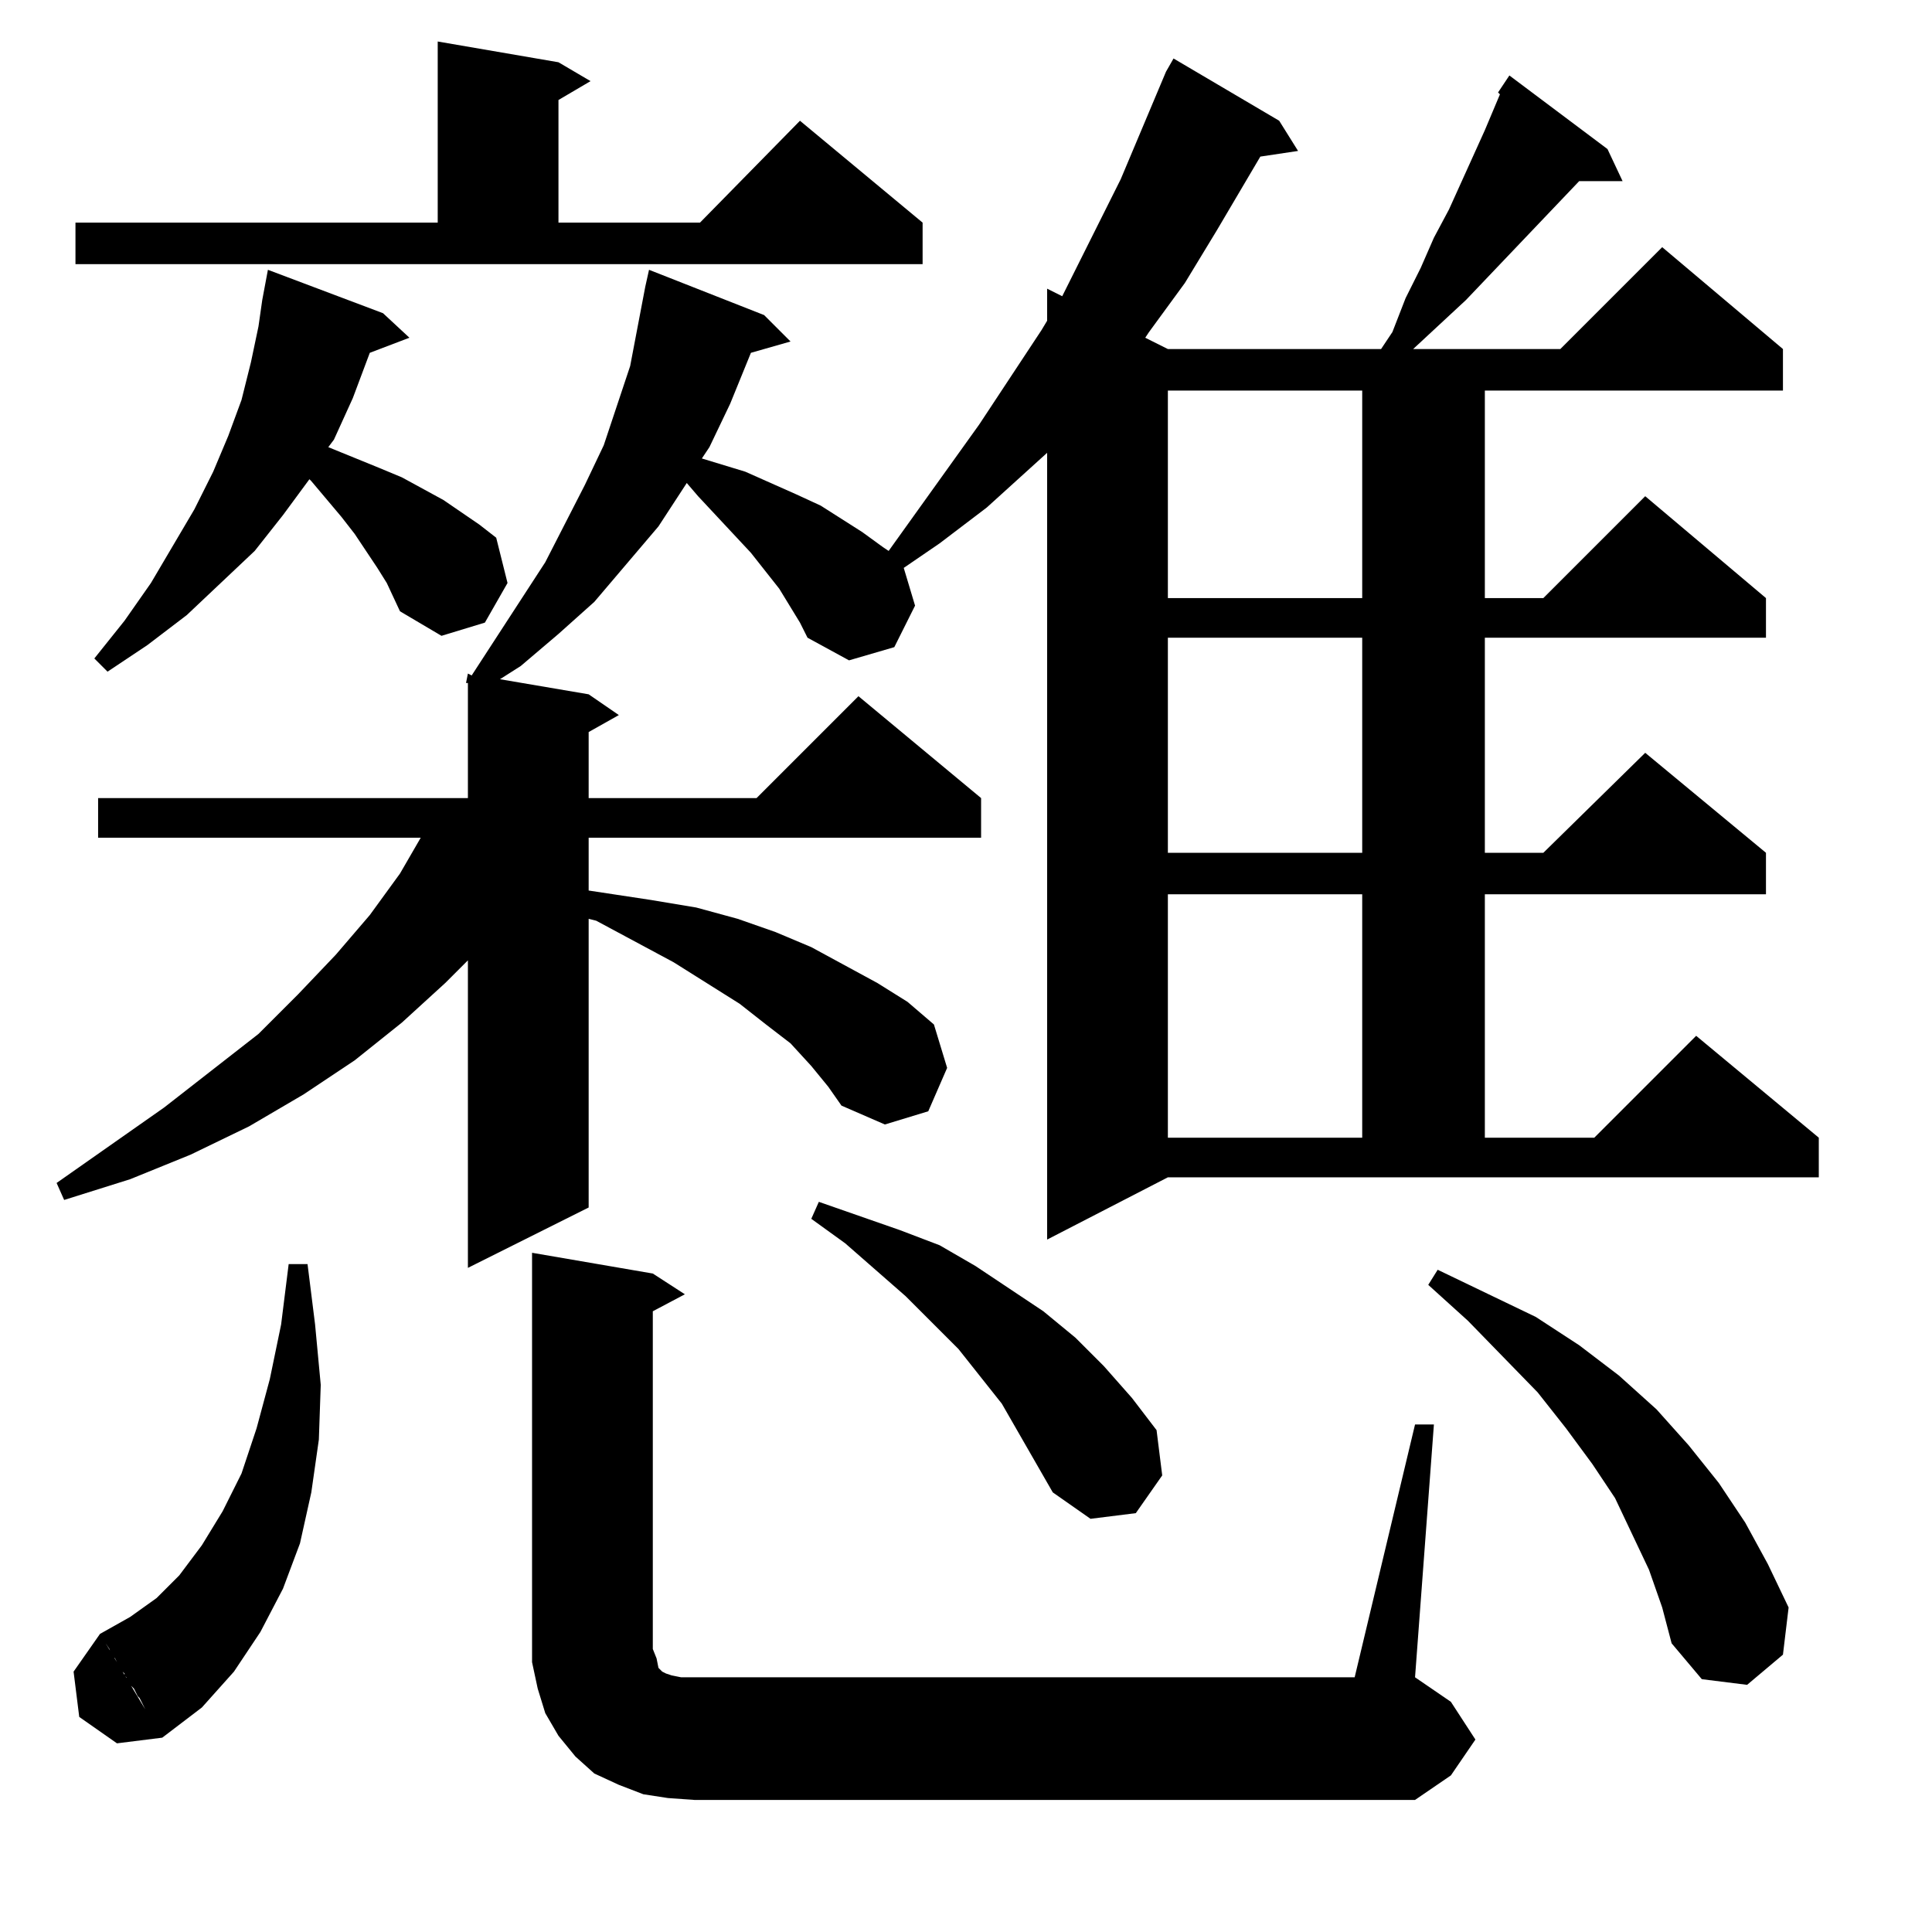 <?xml version="1.0" standalone="no"?>
<!DOCTYPE svg PUBLIC "-//W3C//DTD SVG 1.1//EN" "http://www.w3.org/Graphics/SVG/1.1/DTD/svg11.dtd" >
<svg xmlns="http://www.w3.org/2000/svg" xmlns:xlink="http://www.w3.org/1999/xlink" version="1.1" viewBox="0 -144 1024 1024">
  <g transform="matrix(1 0 0 -1 0 880)">
   <path fill="currentColor"
d="M282 360l64 -11l17 -11l-17 -9v-179l2 -5l1 -5l2 -2l2 -1l3 -1l5 -1h7h350l32 134h10l-10 -134l19 -13l13 -20l-13 -19l-19 -13h-382l-14 1l-13 2l-13 5l-13 6l-10 9l-9 11l-7 12l-4 13l-3 14v13v204zM53 158l33 -55l-24 -3l-20 14l-3 24zM75 122l-1 2l-1 1l-2 4l-2 2
l-2 3v1l-1 1v1l-1 1l-3 5l-1 2l-2 2l-1 3l-4 6l-1 2l16 9l14 10l12 12l12 16l11 18l10 20l8 24l7 26l6 29l4 32h10l4 -32l3 -32l-1 -29l-4 -28l-6 -27l-9 -24l-12 -23l-14 -21l-17 -19l-21 -16l-7 11l-1 2zM881 172l-7 20l-18 38l-12 18l-14 19l-15 19l-37 38l-21 19l5 8
l52 -25l23 -15l21 -16l20 -18l17 -19l16 -20l14 -21l12 -22l11 -23l-3 -25l-19 -16l-24 3l-16 19zM531 280l-23 29l-28 28l-32 28l-18 13l4 9l43 -15l21 -8l19 -11l18 -12l18 -12l17 -14l15 -15l15 -17l13 -17l3 -24l-14 -20l-24 -3l-20 14zM794 975l6 9l52 -39l8 -17h-23
l-60 -63l-28 -26h78l54 54l64 -54v-22h-158v-110h31l54 54l64 -54v-21h-149v-114h31l54 53l64 -53v-22h-149v-129h58l54 54l65 -54v-21h-345l-64 -33v417l-32 -29l-25 -19l-19 -13l6 -20l-11 -22l-24 -7l-22 12l-4 8l-11 18l-15 19l-28 30l-6 7l-15 -23l-34 -40l-19 -17
l-20 -17l-11 -7l47 -8l16 -11l-16 -9v-35h89l54 54l65 -54v-21h-208v-28l33 -5l24 -4l22 -6l20 -7l19 -8l35 -19l16 -10l14 -12l7 -23l-10 -23l-23 -7l-23 10l-7 10l-9 11l-11 12l-13 10l-14 11l-35 22l-41 22l-4 1v-153l-64 -32v163l-12 -12l-23 -21l-25 -20l-27 -18
l-29 -17l-31 -15l-32 -13l-35 -11l-4 9l57 40l50 39l21 21l20 21l18 21l16 22l11 19h-171v21h196v61h-1l1 5l2 -1l39 60l21 41l10 21l7 21l7 21l4 21l4 21l2 9l61 -24l14 -14l-21 -6l-11 -27l-11 -23l-4 -6l23 -7l27 -12l13 -6l22 -14l11 -8l3 -2l48 67l33 50l3 5v17l8 -4
l31 62l24 57l4 7l56 -33l10 -16l-20 -3l-23 -39l-17 -28l-19 -26l-2 -3l12 -6h113l6 9l7 18l8 16l7 16l8 15l19 42l8 19zM722 550h-103v-129h103v129zM722 686h-103v-114h103v114zM212 700l-7 15l-5 8l-12 18l-7 9l-16 19l-1 1l-14 -19l-15 -19l-18 -17l-18 -17l-21 -16
l-21 -14l-7 7l16 20l14 20l23 39l10 20l8 19l7 19l5 20l4 19l2 14l3 16l61 -23l14 -13l-21 -8l-9 -24l-10 -22l-3 -4l27 -11l12 -5l22 -12l19 -13l9 -7l6 -24l-12 -21l-23 -7zM722 817h-103v-110h103v110zM40 884v22h192v96l64 -11l17 -10l-17 -10v-65h75l53 54l65 -54v-22
h-449z" />
  </g>

</svg>
